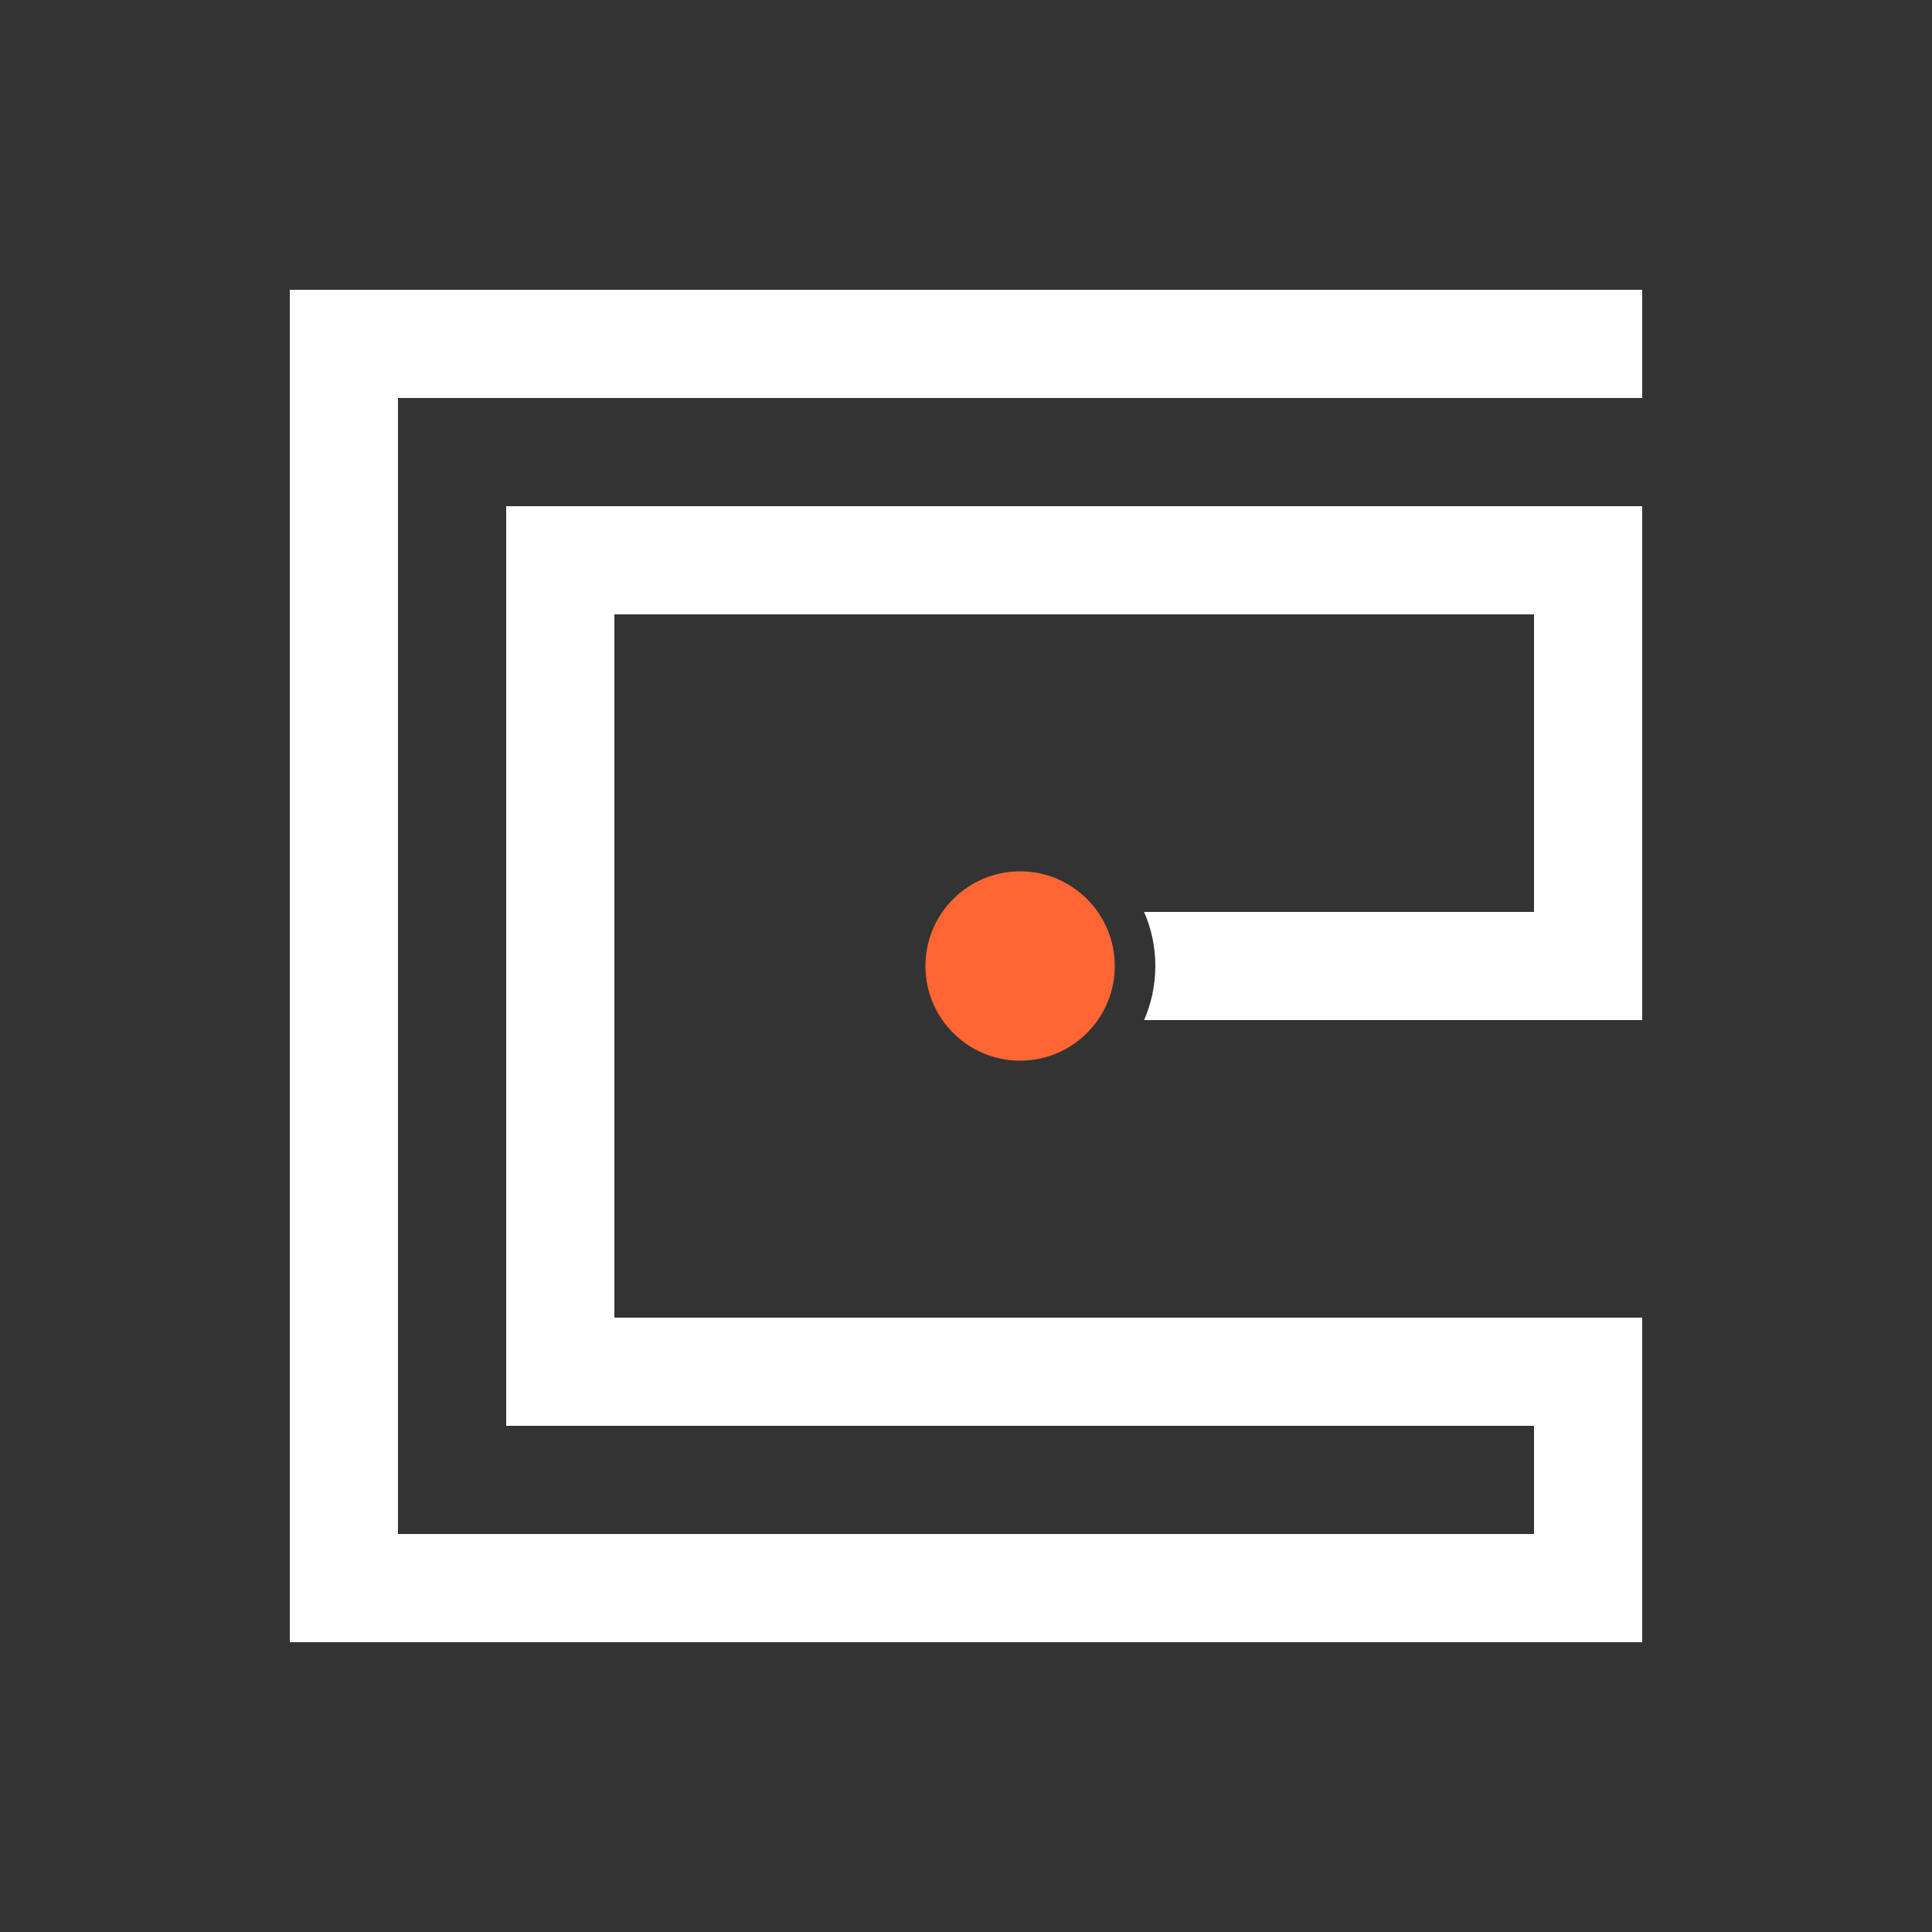 <svg width="1000" height="1000" viewBox="0 0 1000 1000" fill="none" xmlns="http://www.w3.org/2000/svg">
<rect x="0" y="0" width="1000" height="1000" fill="#333333" stroke="none"/>
<path fill-rule="evenodd" clip-rule="evenodd" d="M850 150H150V850H850V794V738V682H794H318V318H794V472H592.175C595.921 480.574 598 490.045 598 500C598 509.955 595.921 519.426 592.175 528H794H850V472V262H262V738H794V794H206V206H850V150Z" fill="white"/>
<circle cx="528" cy="500" r="49" fill="#FF6633"/>
</svg>
